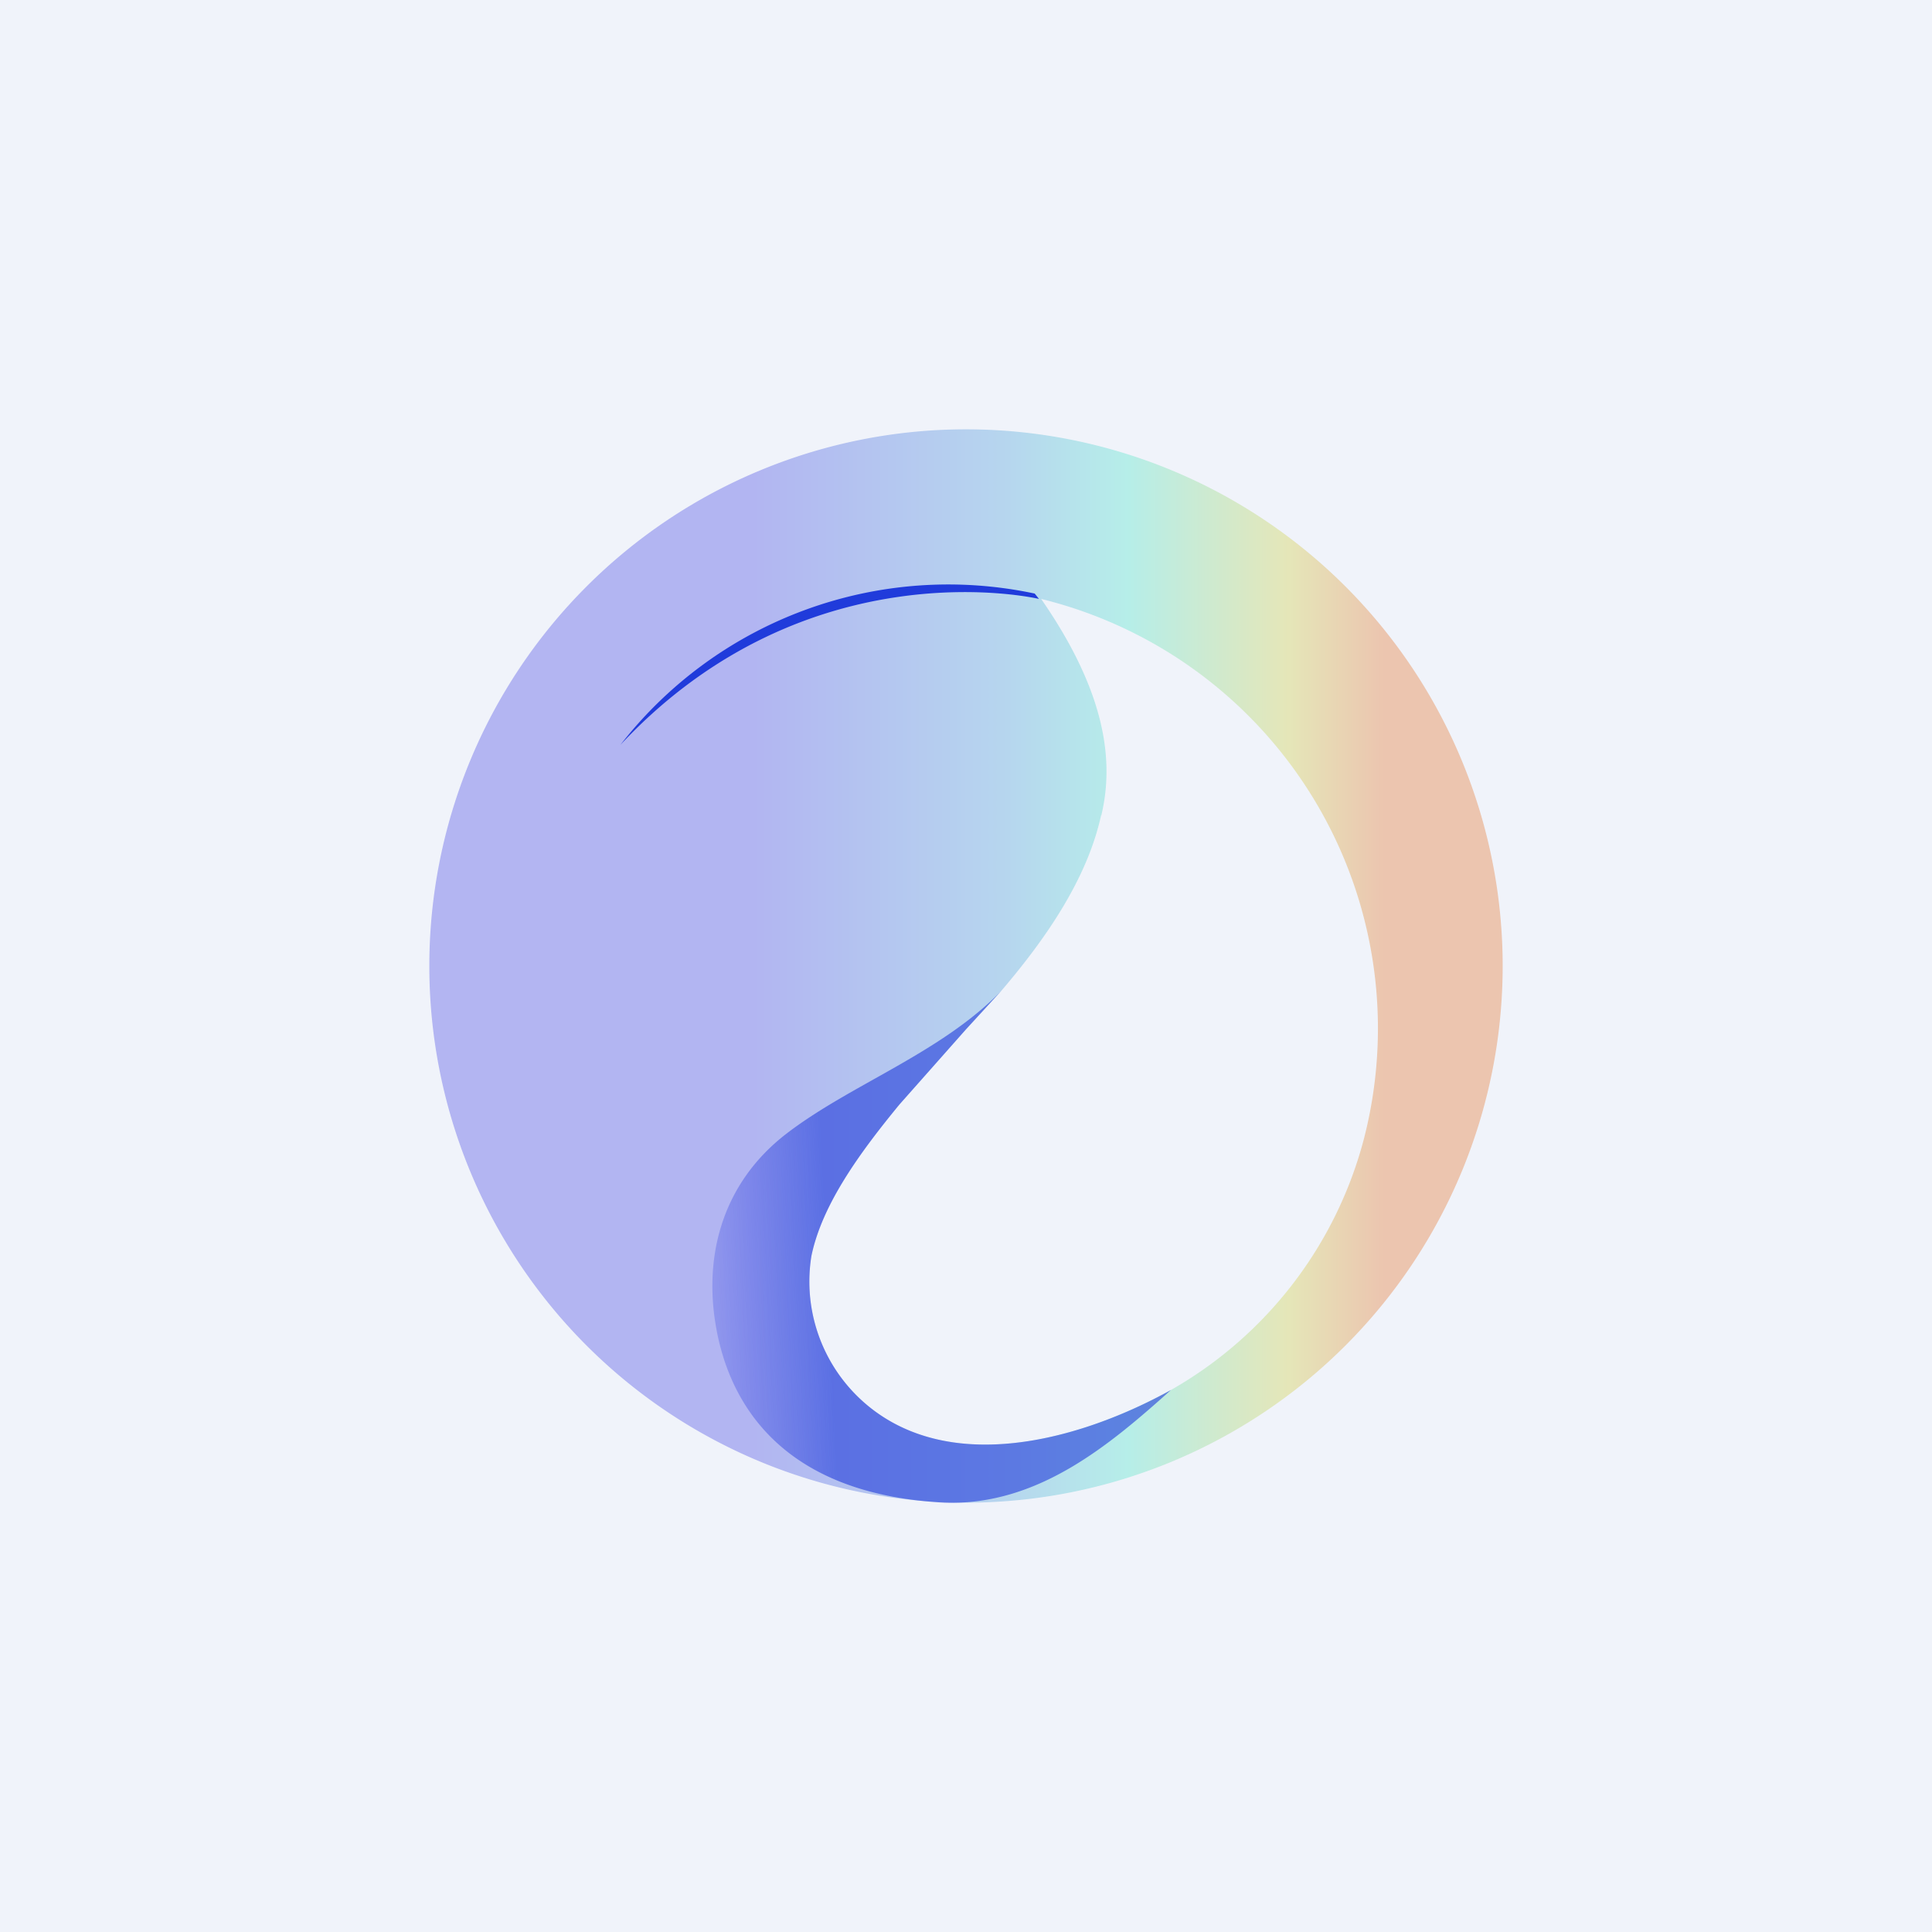 <!-- by TradingView --><svg xmlns="http://www.w3.org/2000/svg" width="18" height="18" viewBox="0 0 18 18"><path fill="#F0F3FA" d="M0 0h18v18H0z"/><path opacity=".3" d="M9 14A5 5 0 1 0 9 4a5 5 0 0 0 0 10zm1.26-6.4c.12-.5.05-1.14-.56-2.02a4.12 4.12 0 0 1 3.01 5.02 3.8 3.8 0 0 1-1.8 2.35c-.74.41-1.81.74-2.6.3a1.5 1.5 0 0 1-.75-1.55c.1-.48.45-.96.82-1.41l.62-.7.33-.36c.41-.48.8-1.04.93-1.64z" fill="url(#ash1whq0k)"/><path d="M5.78 6.94c1.75-1.87 3.9-1.36 3.9-1.36l-.04-.05a3.87 3.87 0 0 0-3.86 1.41z" fill="#203BDB"/><path opacity=".6" d="M10.91 12.95c-.74.41-1.81.74-2.6.3a1.5 1.5 0 0 1-.75-1.55c.1-.48.45-.96.82-1.41l.62-.7.33-.36c-.56.58-1.4.87-2 1.33-.6.46-.8 1.16-.64 1.9.17.77.74 1.47 2.11 1.54.87.03 1.54-.54 2.11-1.05z" fill="url(#bsh1whq0k)"/><defs><linearGradient id="ash1whq0k" x1="14" y1="9.01" x2="4" y2="9.01" gradientUnits="userSpaceOnUse"><stop offset=".11" stop-color="#E25900"/><stop offset=".2" stop-color="#CBC91E"/><stop offset=".35" stop-color="#2DE2C1"/><stop offset=".46" stop-color="#3093D3"/><stop offset=".7" stop-color="#2024DE"/><stop offset="1" stop-color="#2624DF"/></linearGradient><linearGradient id="bsh1whq0k" x1="7.69" y1="11.39" x2="6.63" y2="11.44" gradientUnits="userSpaceOnUse"><stop stop-color="#203BDB"/><stop offset="1" stop-color="#2133DD" stop-opacity=".4"/></linearGradient></defs></svg>